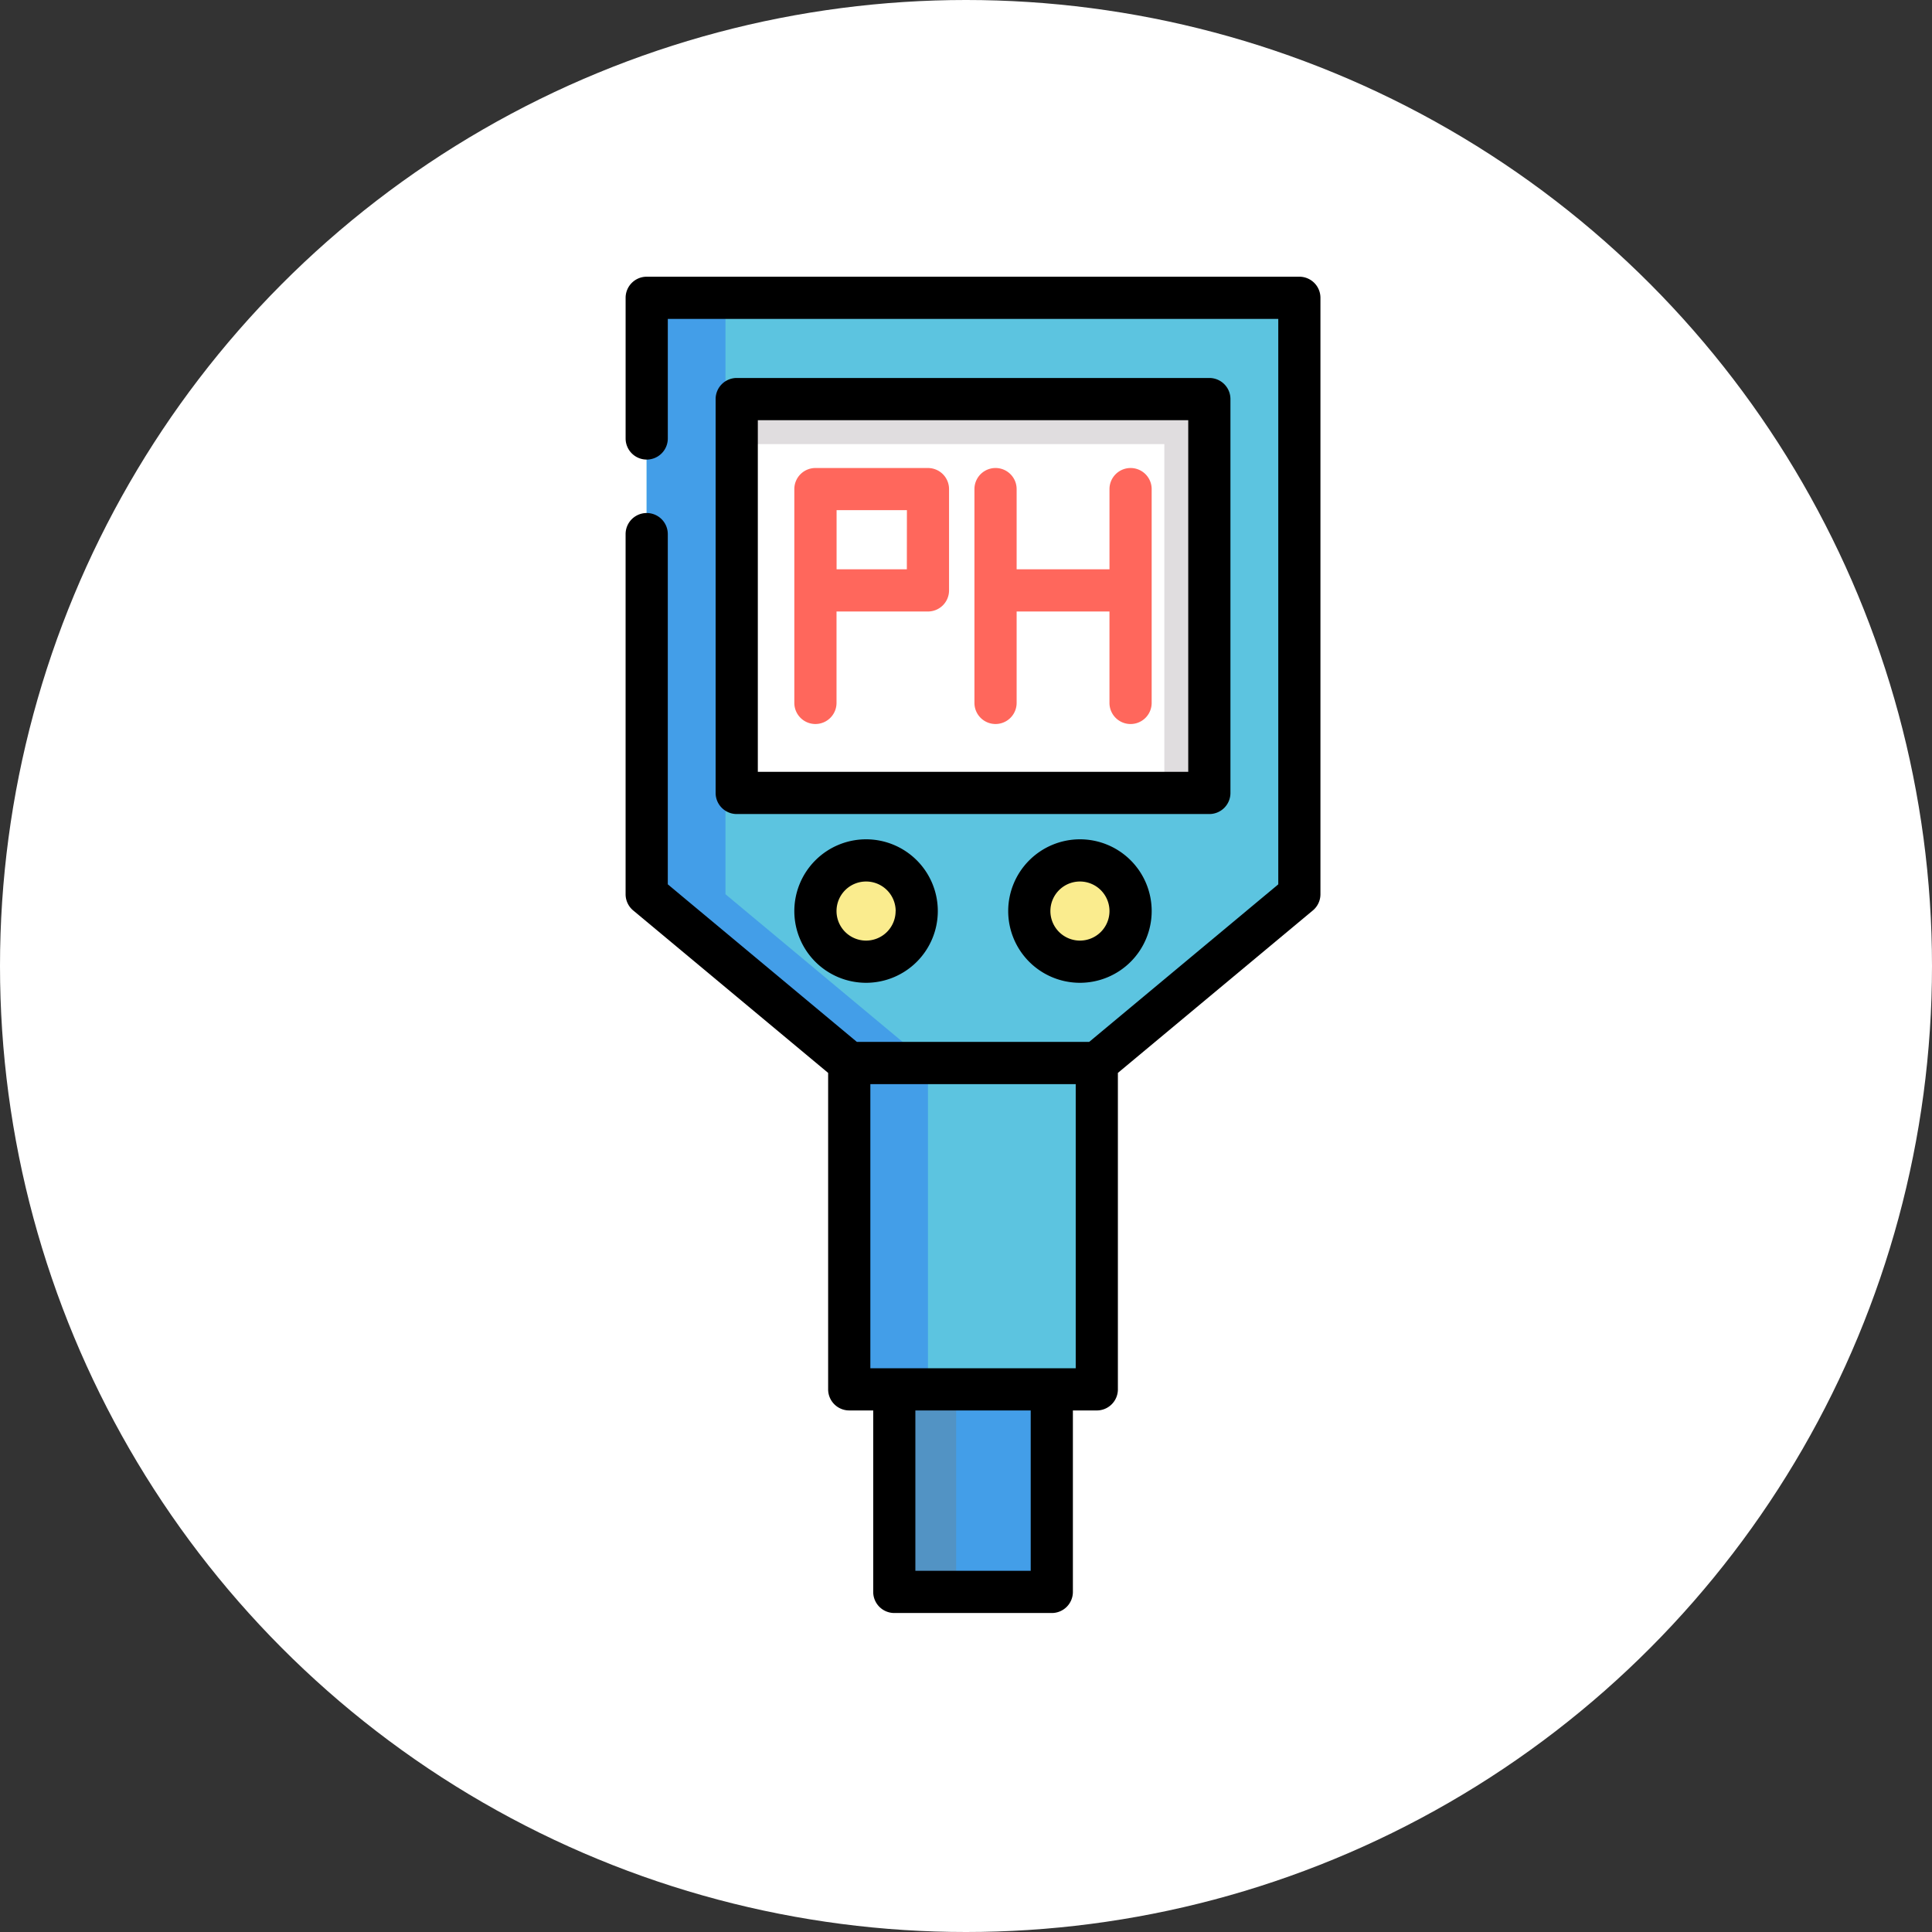 <svg xmlns="http://www.w3.org/2000/svg" xmlns:xlink="http://www.w3.org/1999/xlink" width="120" height="120" viewBox="0 0 120 120">
  <rect x="0" y="0" width="120" height="120" fill="#333333" stroke="none"/>
  <defs>
    <clipPath id="clip-path">
      <rect id="Rectángulo_32604" data-name="Rectángulo 32604" width="83" height="83" transform="translate(5019 -9286.013)" fill="#fde947" stroke="#707070" stroke-width="1"/>
    </clipPath>
  </defs>
  <g id="Grupo_87494" data-name="Grupo 87494" transform="translate(-5000.063 9303.2)">
    <ellipse id="Elipse_4276" data-name="Elipse 4276" cx="60" cy="60" rx="60" ry="60" transform="translate(5120.063 -9183.2) rotate(180)" fill="#fff"/>
    <g id="Enmascarar_grupo_52" data-name="Enmascarar grupo 52" clip-path="url(#clip-path)">
      <g id="medidor-de-ph_1_" data-name="medidor-de-ph (1)" transform="translate(5019 -9286.013)">
        <rect id="Rectángulo_32606" data-name="Rectángulo 32606" width="9.785" height="16.076" transform="translate(36.607 65.614)" fill="#439ee8"/>
        <rect id="Rectángulo_32607" data-name="Rectángulo 32607" width="3.844" height="16.076" transform="translate(36.607 65.614)" fill="#5293c4"/>
        <g id="Grupo_86251" data-name="Grupo 86251">
          <path id="Trazado_143996" data-name="Trazado 143996" d="M21.231,1.31V38.355L33.812,48.839V69.109H49.188V48.839L61.77,38.355V1.31Z" fill="#5cc4e0"/>
          <path id="Trazado_143997" data-name="Trazado 143997" d="M21.231,1.31V38.355L33.812,48.839V69.109H49.188V48.839L61.77,38.355V1.31Z" fill="#5cc4e0"/>
        </g>
        <path id="Trazado_143998" data-name="Trazado 143998" d="M26.123,38.355V1.31H21.231V38.355L33.812,48.839V69.109H38.7V48.839Z" fill="#439ee8"/>
        <rect id="Rectángulo_32608" data-name="Rectángulo 32608" width="29.356" height="24.463" transform="translate(26.822 7.601)" fill="#e0dddf"/>
        <rect id="Rectángulo_32609" data-name="Rectángulo 32609" width="26.56" height="21.667" transform="translate(26.822 10.397)" fill="#fff"/>
        <g id="Grupo_86252" data-name="Grupo 86252">
          <circle id="Elipse_4298" data-name="Elipse 4298" cx="3.145" cy="3.145" r="3.145" transform="translate(44.995 36.258)" fill="#faec8e"/>
          <circle id="Elipse_4299" data-name="Elipse 4299" cx="3.145" cy="3.145" r="3.145" transform="translate(31.715 36.258)" fill="#faec8e"/>
        </g>
        <g id="Grupo_86253" data-name="Grupo 86253">
          <path id="Trazado_143999" data-name="Trazado 143999" d="M51.285,11.882a1.31,1.31,0,0,0-1.31,1.31v4.98H44.208v-4.98a1.31,1.31,0,1,0-2.621,0v13.28a1.31,1.31,0,1,0,2.621,0V20.794h5.766v5.679a1.31,1.31,0,1,0,2.621,0V13.193A1.31,1.31,0,0,0,51.285,11.882Z" fill="#ff675c"/>
          <path id="Trazado_144000" data-name="Trazado 144000" d="M38.7,11.882h-6.99a1.31,1.31,0,0,0-1.31,1.31v13.28a1.31,1.31,0,1,0,2.621,0V20.794H38.7a1.31,1.31,0,0,0,1.31-1.31V13.193A1.31,1.31,0,0,0,38.7,11.882Zm-1.311,6.291H33.025V14.5h4.368Z" fill="#ff675c"/>
        </g>
        <path id="Trazado_144001" data-name="Trazado 144001" d="M61.77,0H21.231a1.31,1.31,0,0,0-1.31,1.31v8.737a1.31,1.31,0,0,0,2.621,0V2.621H60.459v35.12L48.714,47.528H34.286L22.541,37.741V15.988a1.31,1.31,0,1,0-2.621,0V38.355a1.311,1.311,0,0,0,.471,1.007L32.5,49.453V69.108a1.31,1.31,0,0,0,1.31,1.31H35.3V81.69A1.31,1.31,0,0,0,36.607,83h9.785a1.31,1.31,0,0,0,1.31-1.31V70.419h1.485a1.31,1.31,0,0,0,1.31-1.31V49.453l12.11-10.091a1.31,1.31,0,0,0,.471-1.007V1.31A1.31,1.31,0,0,0,61.77,0ZM45.082,80.379H37.918v-9.96h7.164ZM35.122,67.8V50.15H47.878V67.8Z"/>
        <path id="Trazado_144002" data-name="Trazado 144002" d="M57.488,32.064V7.6a1.31,1.31,0,0,0-1.31-1.31H26.822a1.31,1.31,0,0,0-1.31,1.31V32.064a1.31,1.31,0,0,0,1.31,1.31H56.178A1.31,1.31,0,0,0,57.488,32.064Zm-2.621-1.311H28.133V8.912H54.867V30.754Z"/>
        <path id="Trazado_144003" data-name="Trazado 144003" d="M30.4,39.4a4.456,4.456,0,1,0,4.456-4.456A4.461,4.461,0,0,0,30.4,39.4Zm6.291,0a1.835,1.835,0,1,1-1.835-1.835A1.837,1.837,0,0,1,36.695,39.4Z"/>
        <path id="Trazado_144004" data-name="Trazado 144004" d="M43.684,39.4a4.456,4.456,0,1,0,4.456-4.456A4.461,4.461,0,0,0,43.684,39.4Zm6.291,0a1.835,1.835,0,1,1-1.835-1.835A1.837,1.837,0,0,1,49.975,39.4Z"/>
      </g>
    </g>
  </g>
</svg>
